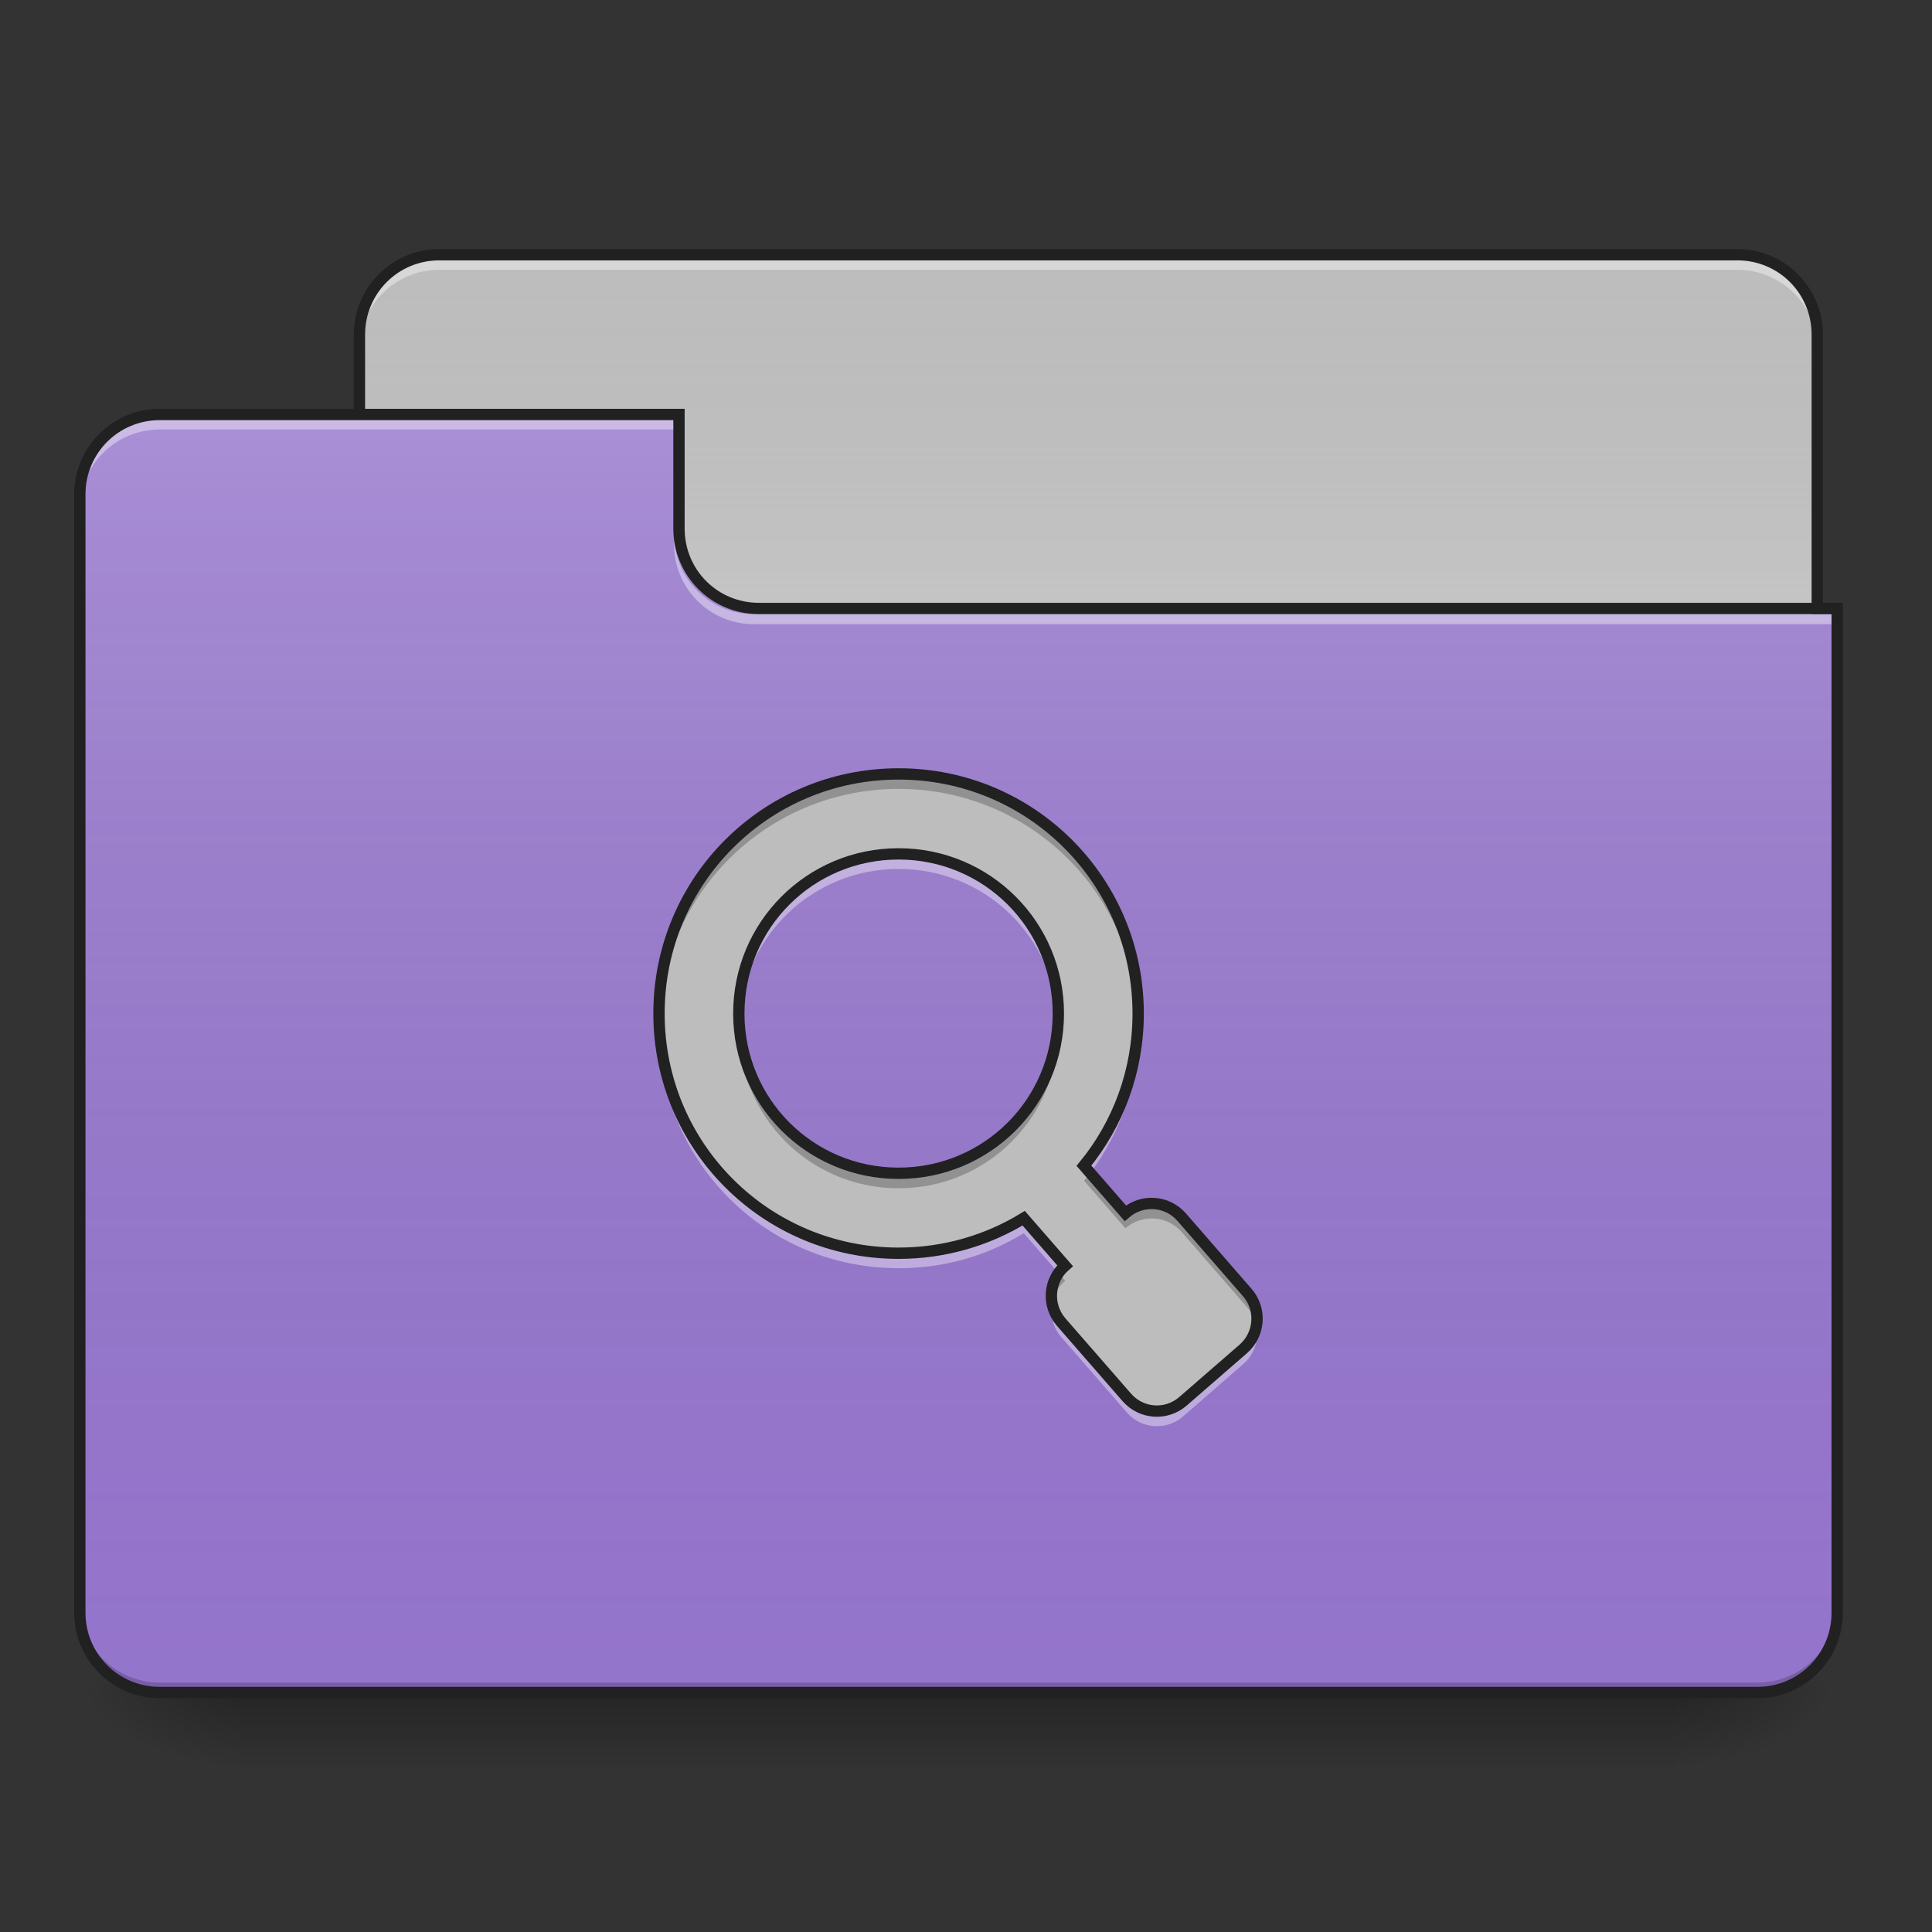 <?xml version="1.0" encoding="UTF-8"?>
<svg xmlns="http://www.w3.org/2000/svg" xmlns:xlink="http://www.w3.org/1999/xlink" width="64px" height="64px" viewBox="0 0 64 64" version="1.1">
<rect x="0" y="0" width="64" height="64" fill="#333333" stroke="none"/>
<defs>
<linearGradient id="linear0" gradientUnits="userSpaceOnUse" x1="254" y1="233.5" x2="254" y2="254.667" gradientTransform="matrix(0.125,0,0,0.125,-0,26.878)">
<stop offset="0" style="stop-color:rgb(0%,0%,0%);stop-opacity:0.275;"/>
<stop offset="1" style="stop-color:rgb(0%,0%,0%);stop-opacity:0;"/>
</linearGradient>
<radialGradient id="radial0" gradientUnits="userSpaceOnUse" cx="450.909" cy="189.579" fx="450.909" fy="189.579" r="21.167" gradientTransform="matrix(0,-0.156,-0.281,-0,108.23,127.191)">
<stop offset="0" style="stop-color:rgb(0%,0%,0%);stop-opacity:0.314;"/>
<stop offset="0.222" style="stop-color:rgb(0%,0%,0%);stop-opacity:0.275;"/>
<stop offset="1" style="stop-color:rgb(0%,0%,0%);stop-opacity:0;"/>
</radialGradient>
<radialGradient id="radial1" gradientUnits="userSpaceOnUse" cx="450.909" cy="189.579" fx="450.909" fy="189.579" r="21.167" gradientTransform="matrix(-0,0.156,0.281,0,-44.724,-15.055)">
<stop offset="0" style="stop-color:rgb(0%,0%,0%);stop-opacity:0.314;"/>
<stop offset="0.222" style="stop-color:rgb(0%,0%,0%);stop-opacity:0.275;"/>
<stop offset="1" style="stop-color:rgb(0%,0%,0%);stop-opacity:0;"/>
</radialGradient>
<radialGradient id="radial2" gradientUnits="userSpaceOnUse" cx="450.909" cy="189.579" fx="450.909" fy="189.579" r="21.167" gradientTransform="matrix(-0,-0.156,0.281,-0,-44.724,127.191)">
<stop offset="0" style="stop-color:rgb(0%,0%,0%);stop-opacity:0.314;"/>
<stop offset="0.222" style="stop-color:rgb(0%,0%,0%);stop-opacity:0.275;"/>
<stop offset="1" style="stop-color:rgb(0%,0%,0%);stop-opacity:0;"/>
</radialGradient>
<radialGradient id="radial3" gradientUnits="userSpaceOnUse" cx="450.909" cy="189.579" fx="450.909" fy="189.579" r="21.167" gradientTransform="matrix(0,0.156,-0.281,0,108.23,-15.055)">
<stop offset="0" style="stop-color:rgb(0%,0%,0%);stop-opacity:0.314;"/>
<stop offset="0.222" style="stop-color:rgb(0%,0%,0%);stop-opacity:0.275;"/>
<stop offset="1" style="stop-color:rgb(0%,0%,0%);stop-opacity:0;"/>
</radialGradient>
<linearGradient id="linear1" gradientUnits="userSpaceOnUse" x1="254" y1="-147.5" x2="254" y2="-31.083" gradientTransform="matrix(0.125,0,0,0.125,0,26.878)">
<stop offset="0" style="stop-color:rgb(64.314%,64.314%,64.314%);stop-opacity:0;"/>
<stop offset="1" style="stop-color:rgb(100%,100%,100%);stop-opacity:0.196;"/>
</linearGradient>
<linearGradient id="linear2" gradientUnits="userSpaceOnUse" x1="254" y1="233.5" x2="254" y2="-105.167" gradientTransform="matrix(0.125,0,0,0.125,-0,26.878)">
<stop offset="0" style="stop-color:rgb(34.51%,34.51%,34.51%);stop-opacity:0;"/>
<stop offset="1" style="stop-color:rgb(98.039%,98.039%,98.039%);stop-opacity:0.196;"/>
</linearGradient>
</defs>
<g id="surface1">
<path style=" stroke:none;fill-rule:nonzero;fill:url(#linear0);" d="M 7.938 56.066 L 55.566 56.066 L 55.566 58.715 L 7.938 58.715 Z M 7.938 56.066 "/>
<path style=" stroke:none;fill-rule:nonzero;fill:url(#radial0);" d="M 55.566 56.066 L 60.859 56.066 L 60.859 53.422 L 55.566 53.422 Z M 55.566 56.066 "/>
<path style=" stroke:none;fill-rule:nonzero;fill:url(#radial1);" d="M 7.938 56.066 L 2.645 56.066 L 2.645 58.715 L 7.938 58.715 Z M 7.938 56.066 "/>
<path style=" stroke:none;fill-rule:nonzero;fill:url(#radial2);" d="M 7.938 56.066 L 2.645 56.066 L 2.645 53.422 L 7.938 53.422 Z M 7.938 56.066 "/>
<path style=" stroke:none;fill-rule:nonzero;fill:url(#radial3);" d="M 55.566 56.066 L 60.859 56.066 L 60.859 58.715 L 55.566 58.715 Z M 55.566 56.066 "/>
<path style=" stroke:none;fill-rule:nonzero;fill:rgb(74.118%,74.118%,74.118%);fill-opacity:1;" d="M 14.555 8.438 L 57.551 8.438 C 59.016 8.438 60.199 9.621 60.199 11.086 L 60.199 21.008 C 60.199 22.469 59.016 23.652 57.551 23.652 L 14.555 23.652 C 13.094 23.652 11.906 22.469 11.906 21.008 L 11.906 11.086 C 11.906 9.621 13.094 8.438 14.555 8.438 Z M 14.555 8.438 "/>
<path style=" stroke:none;fill-rule:nonzero;fill:url(#linear1);" d="M 14.555 8.438 L 57.551 8.438 C 59.016 8.438 60.199 9.621 60.199 11.086 L 60.199 21.008 C 60.199 22.469 59.016 23.652 57.551 23.652 L 14.555 23.652 C 13.094 23.652 11.906 22.469 11.906 21.008 L 11.906 11.086 C 11.906 9.621 13.094 8.438 14.555 8.438 Z M 14.555 8.438 "/>
<path style=" stroke:none;fill-rule:nonzero;fill:rgb(100%,100%,100%);fill-opacity:0.392;" d="M 14.555 8.605 C 13.086 8.605 11.906 9.785 11.906 11.25 L 11.906 11.582 C 11.906 10.117 13.086 8.938 14.555 8.938 L 57.551 8.938 C 59.02 8.938 60.199 10.117 60.199 11.582 L 60.199 11.25 C 60.199 9.785 59.02 8.605 57.551 8.605 Z M 14.555 8.605 "/>
<path style=" stroke:none;fill-rule:nonzero;fill:rgb(12.941%,12.941%,12.941%);fill-opacity:1;" d="M 14.555 8.25 C 12.988 8.25 11.719 9.52 11.719 11.086 L 11.719 21.008 C 11.719 22.574 12.988 23.84 14.555 23.84 L 57.551 23.84 C 59.117 23.84 60.387 22.574 60.387 21.008 L 60.387 11.086 C 60.387 9.52 59.117 8.25 57.551 8.25 Z M 14.555 8.625 L 57.551 8.625 C 58.918 8.625 60.012 9.719 60.012 11.086 L 60.012 21.008 C 60.012 22.371 58.918 23.465 57.551 23.465 L 14.555 23.465 C 13.188 23.465 12.094 22.371 12.094 21.008 L 12.094 11.086 C 12.094 9.719 13.188 8.625 14.555 8.625 Z M 14.555 8.625 "/>
<path style=" stroke:none;fill-rule:nonzero;fill:rgb(58.431%,45.882%,80.392%);fill-opacity:1;" d="M 5.293 13.73 C 3.828 13.73 2.645 14.91 2.645 16.375 L 2.645 53.422 C 2.645 54.887 3.828 56.066 5.293 56.066 L 58.215 56.066 C 59.68 56.066 60.859 54.887 60.859 53.422 L 60.859 20.344 L 25.137 20.344 C 23.672 20.344 22.492 19.164 22.492 17.699 L 22.492 13.73 Z M 5.293 13.73 "/>
<path style=" stroke:none;fill-rule:nonzero;fill:url(#linear2);" d="M 5.293 13.73 C 3.828 13.73 2.645 14.91 2.645 16.375 L 2.645 53.422 C 2.645 54.887 3.828 56.066 5.293 56.066 L 58.215 56.066 C 59.68 56.066 60.859 54.887 60.859 53.422 L 60.859 20.344 L 25.137 20.344 C 23.672 20.344 22.492 19.164 22.492 17.699 L 22.492 13.73 Z M 5.293 13.73 "/>
<path style=" stroke:none;fill-rule:nonzero;fill:rgb(0%,0%,0%);fill-opacity:0.196;" d="M 5.293 56.066 C 3.828 56.066 2.645 54.887 2.645 53.422 L 2.645 53.09 C 2.645 54.559 3.828 55.738 5.293 55.738 L 58.215 55.738 C 59.68 55.738 60.859 54.559 60.859 53.09 L 60.859 53.422 C 60.859 54.887 59.68 56.066 58.215 56.066 Z M 5.293 56.066 "/>
<path style=" stroke:none;fill-rule:nonzero;fill:rgb(100%,100%,100%);fill-opacity:0.392;" d="M 5.293 13.895 C 3.828 13.895 2.645 15.074 2.645 16.543 L 2.645 16.871 C 2.645 15.406 3.828 14.227 5.293 14.227 L 22.492 14.227 L 22.492 13.895 Z M 5.293 13.895 "/>
<path style=" stroke:none;fill-rule:nonzero;fill:rgb(100%,100%,100%);fill-opacity:0.392;" d="M 24.973 20.676 C 23.508 20.676 22.328 19.496 22.328 18.031 L 22.328 17.699 C 22.328 19.164 23.508 20.348 24.973 20.344 L 60.859 20.344 L 60.859 20.676 Z M 24.973 20.676 "/>
<path style=" stroke:none;fill-rule:nonzero;fill:rgb(12.941%,12.941%,12.941%);fill-opacity:1;" d="M 5.293 13.543 C 3.727 13.543 2.457 14.809 2.457 16.375 L 2.457 53.422 C 2.457 54.988 3.727 56.254 5.293 56.254 L 58.215 56.254 C 59.781 56.254 61.047 54.988 61.047 53.422 L 61.047 19.969 L 25.137 19.969 C 23.773 19.969 22.68 18.879 22.68 17.512 L 22.68 13.543 Z M 5.293 13.918 L 22.305 13.918 L 22.305 17.512 C 22.305 19.078 23.57 20.344 25.137 20.344 L 60.672 20.344 L 60.672 53.422 C 60.672 54.785 59.578 55.879 58.215 55.879 L 5.293 55.879 C 3.926 55.879 2.832 54.785 2.832 53.422 L 2.832 16.375 C 2.832 15.012 3.926 13.918 5.293 13.918 Z M 5.293 13.918 "/>
<path style=" stroke:none;fill-rule:nonzero;fill:rgb(74.118%,74.118%,74.118%);fill-opacity:1;" d="M 29.77 25.637 C 25.371 25.637 21.832 29.18 21.832 33.574 C 21.832 37.973 25.371 41.516 29.77 41.516 C 31.289 41.516 32.711 41.09 33.914 40.355 L 35.285 41.93 C 34.734 42.41 34.676 43.242 35.156 43.797 L 37.328 46.289 C 37.809 46.844 38.641 46.902 39.195 46.418 L 41.191 44.684 C 41.742 44.199 41.801 43.367 41.32 42.816 L 39.148 40.32 C 38.668 39.77 37.836 39.711 37.281 40.191 L 35.91 38.617 C 37.035 37.246 37.707 35.492 37.707 33.574 C 37.707 29.18 34.168 25.637 29.77 25.637 Z M 29.77 28.285 C 32.699 28.285 35.062 30.645 35.062 33.574 C 35.062 36.508 32.699 38.867 29.77 38.867 C 26.836 38.867 24.477 36.508 24.477 33.574 C 24.477 30.645 26.836 28.285 29.77 28.285 Z M 29.77 28.285 "/>
<path style=" stroke:none;fill-rule:nonzero;fill:rgb(0%,0%,0%);fill-opacity:0.235;" d="M 29.77 25.637 C 25.371 25.637 21.832 29.18 21.832 33.574 C 21.832 33.66 21.832 33.742 21.836 33.824 C 21.965 29.543 25.453 26.133 29.77 26.133 C 34.082 26.133 37.57 29.543 37.703 33.824 C 37.703 33.742 37.707 33.66 37.707 33.574 C 37.707 29.18 34.168 25.637 29.77 25.637 Z M 24.48 33.824 C 24.477 33.906 24.477 33.988 24.477 34.07 C 24.477 37.004 26.836 39.363 29.77 39.363 C 32.699 39.363 35.062 37.004 35.062 34.07 C 35.062 33.988 35.059 33.906 35.055 33.824 C 34.926 36.641 32.617 38.867 29.77 38.867 C 26.918 38.867 24.609 36.641 24.48 33.824 Z M 36.117 38.852 C 36.047 38.941 35.98 39.027 35.91 39.113 L 37.281 40.688 C 37.836 40.207 38.668 40.266 39.148 40.816 L 41.32 43.312 C 41.48 43.496 41.582 43.711 41.621 43.934 C 41.695 43.547 41.598 43.133 41.32 42.816 L 39.148 40.32 C 38.668 39.77 37.836 39.711 37.281 40.191 Z M 35.066 42.172 C 34.859 42.469 34.789 42.832 34.855 43.176 C 34.906 42.895 35.051 42.629 35.285 42.426 Z M 35.066 42.172 "/>
<path style=" stroke:none;fill-rule:nonzero;fill:rgb(100%,100%,100%);fill-opacity:0.392;" d="M 29.77 28.285 C 26.836 28.285 24.477 30.648 24.477 33.578 C 24.477 33.664 24.477 33.746 24.48 33.828 C 24.609 31.012 26.918 28.785 29.77 28.785 C 32.617 28.785 34.926 31.012 35.055 33.828 C 35.059 33.746 35.062 33.664 35.062 33.578 C 35.062 30.648 32.699 28.285 29.77 28.285 Z M 37.703 33.828 C 37.648 35.648 36.984 37.309 35.91 38.621 L 36.117 38.855 C 37.113 37.527 37.707 35.871 37.707 34.074 C 37.707 33.992 37.703 33.91 37.703 33.828 Z M 21.836 33.828 C 21.832 33.91 21.832 33.992 21.832 34.074 C 21.832 38.473 25.371 42.012 29.77 42.012 C 31.289 42.012 32.711 41.59 33.914 40.852 L 35.066 42.176 C 35.129 42.09 35.199 42.008 35.285 41.934 L 33.914 40.355 C 32.711 41.094 31.289 41.516 29.77 41.516 C 25.453 41.516 21.965 38.109 21.836 33.828 Z M 34.855 43.18 C 34.781 43.562 34.879 43.977 35.156 44.293 L 37.328 46.789 C 37.809 47.344 38.641 47.398 39.195 46.918 L 41.191 45.18 C 41.559 44.859 41.707 44.383 41.621 43.934 C 41.57 44.215 41.426 44.48 41.191 44.684 L 39.195 46.422 C 38.641 46.902 37.809 46.848 37.328 46.293 L 35.156 43.797 C 34.996 43.613 34.898 43.398 34.855 43.18 Z M 34.855 43.18 "/>
<path style="fill:none;stroke-width:3;stroke-linecap:butt;stroke-linejoin:miter;stroke:rgb(12.941%,12.941%,12.941%);stroke-opacity:1;stroke-miterlimit:4;" d="M 238.134 -9.926 C 202.949 -9.926 174.64 18.415 174.64 53.568 C 174.64 88.752 202.949 117.093 238.134 117.093 C 250.289 117.093 261.663 113.687 271.287 107.813 L 282.254 120.405 C 277.848 124.249 277.38 130.904 281.223 135.342 L 298.596 155.277 C 302.44 159.714 309.095 160.183 313.533 156.308 L 329.5 142.435 C 333.906 138.56 334.374 131.904 330.531 127.499 L 313.158 107.532 C 309.314 103.126 302.659 102.657 298.222 106.501 L 287.254 93.908 C 296.253 82.94 301.627 68.91 301.627 53.568 C 301.627 18.415 273.318 -9.926 238.134 -9.926 Z M 238.134 11.26 C 261.569 11.26 280.473 30.133 280.473 53.568 C 280.473 77.035 261.569 95.908 238.134 95.908 C 214.667 95.908 195.794 77.035 195.794 53.568 C 195.794 30.133 214.667 11.26 238.134 11.26 Z M 238.134 11.26 " transform="matrix(0.125,0,0,0.125,0,26.878)"/>
</g>
</svg>
